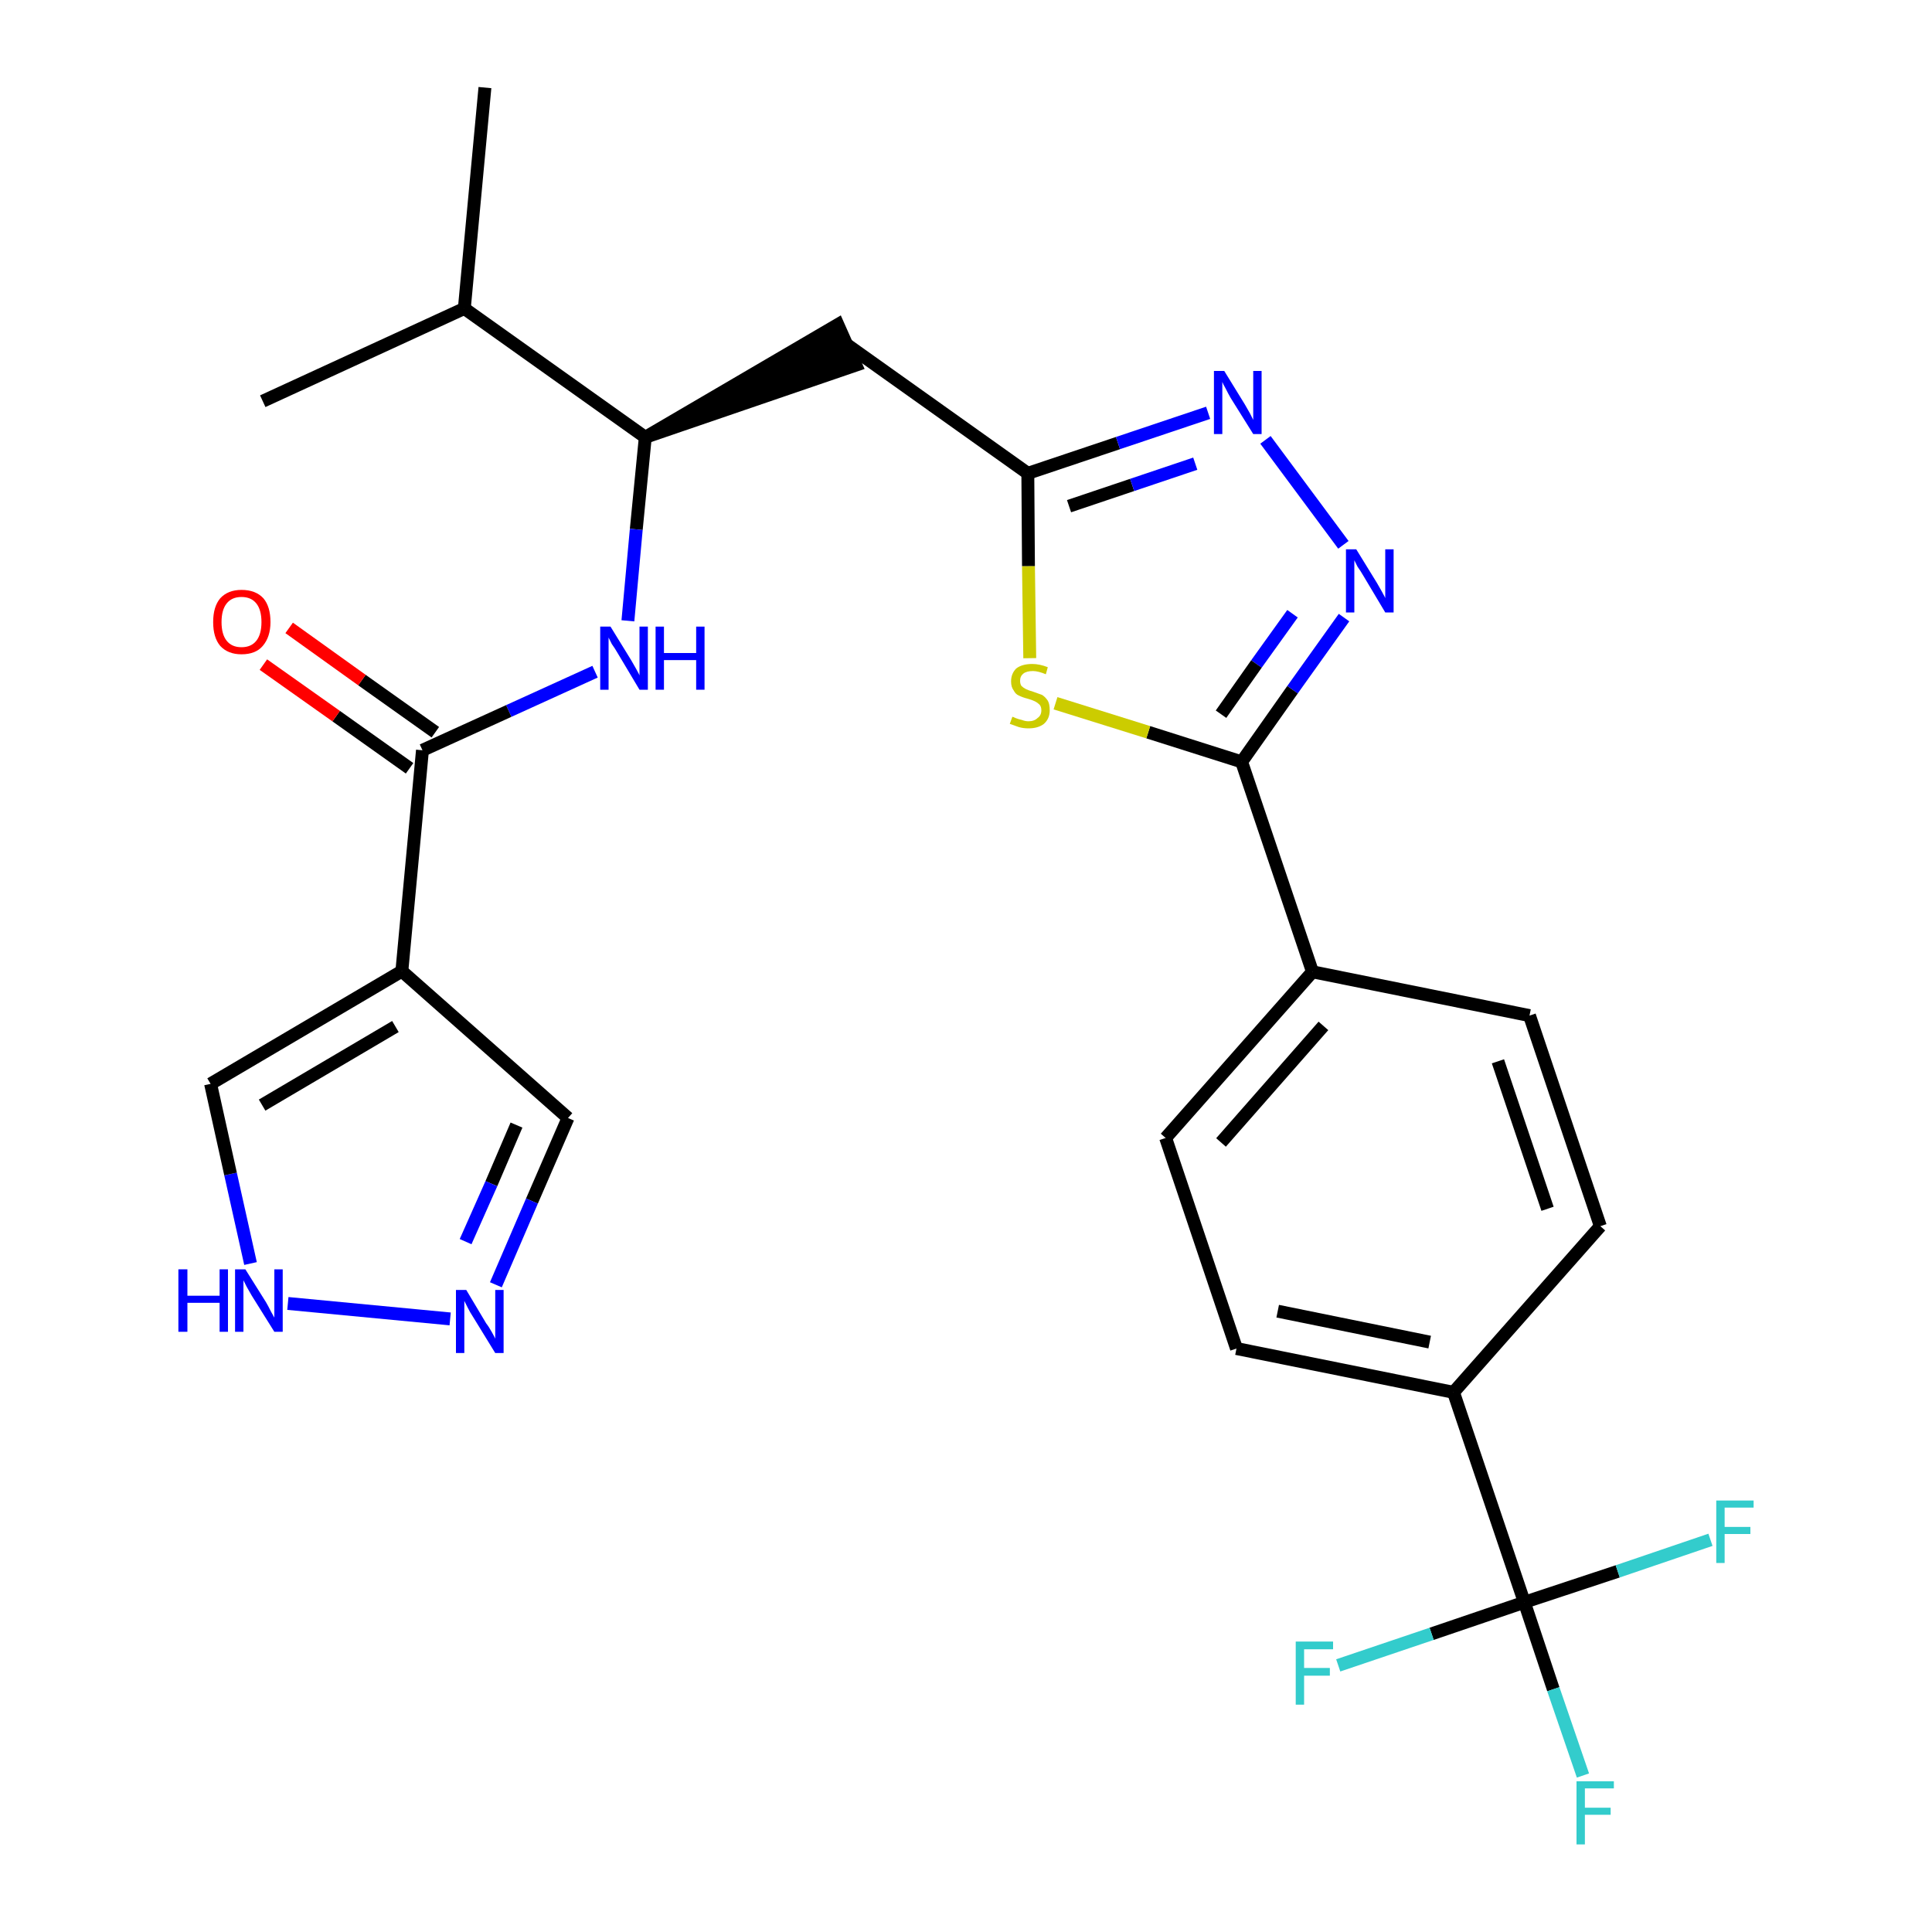 <?xml version='1.0' encoding='iso-8859-1'?>
<svg version='1.1' baseProfile='full'
              xmlns='http://www.w3.org/2000/svg'
                      xmlns:rdkit='http://www.rdkit.org/xml'
                      xmlns:xlink='http://www.w3.org/1999/xlink'
                  xml:space='preserve'
width='300px' height='300px' viewBox='0 0 300 300'>
<!-- END OF HEADER -->
<path class='bond-0 atom-0 atom-1' d='M 75.3,13.6 L 72.1,47.9' style='fill:none;fill-rule:evenodd;stroke:#000000;stroke-width:2.0px;stroke-linecap:butt;stroke-linejoin:miter;stroke-opacity:1' />
<path class='bond-1 atom-1 atom-2' d='M 72.1,47.9 L 40.8,62.3' style='fill:none;fill-rule:evenodd;stroke:#000000;stroke-width:2.0px;stroke-linecap:butt;stroke-linejoin:miter;stroke-opacity:1' />
<path class='bond-2 atom-1 atom-3' d='M 72.1,47.9 L 100.2,67.9' style='fill:none;fill-rule:evenodd;stroke:#000000;stroke-width:2.0px;stroke-linecap:butt;stroke-linejoin:miter;stroke-opacity:1' />
<path class='bond-3 atom-3 atom-4' d='M 100.2,67.9 L 132.9,56.7 L 130.1,50.4 Z' style='fill:#000000;fill-rule:evenodd;fill-opacity:1;stroke:#000000;stroke-width:2.0px;stroke-linecap:butt;stroke-linejoin:miter;stroke-opacity:1;' />
<path class='bond-19 atom-3 atom-20' d='M 100.2,67.9 L 98.8,82.2' style='fill:none;fill-rule:evenodd;stroke:#000000;stroke-width:2.0px;stroke-linecap:butt;stroke-linejoin:miter;stroke-opacity:1' />
<path class='bond-19 atom-3 atom-20' d='M 98.8,82.2 L 97.5,96.4' style='fill:none;fill-rule:evenodd;stroke:#0000FF;stroke-width:2.0px;stroke-linecap:butt;stroke-linejoin:miter;stroke-opacity:1' />
<path class='bond-4 atom-4 atom-5' d='M 131.5,53.5 L 159.6,73.5' style='fill:none;fill-rule:evenodd;stroke:#000000;stroke-width:2.0px;stroke-linecap:butt;stroke-linejoin:miter;stroke-opacity:1' />
<path class='bond-5 atom-5 atom-6' d='M 159.6,73.5 L 173.6,68.8' style='fill:none;fill-rule:evenodd;stroke:#000000;stroke-width:2.0px;stroke-linecap:butt;stroke-linejoin:miter;stroke-opacity:1' />
<path class='bond-5 atom-5 atom-6' d='M 173.6,68.8 L 187.6,64.1' style='fill:none;fill-rule:evenodd;stroke:#0000FF;stroke-width:2.0px;stroke-linecap:butt;stroke-linejoin:miter;stroke-opacity:1' />
<path class='bond-5 atom-5 atom-6' d='M 166.0,78.6 L 175.8,75.3' style='fill:none;fill-rule:evenodd;stroke:#000000;stroke-width:2.0px;stroke-linecap:butt;stroke-linejoin:miter;stroke-opacity:1' />
<path class='bond-5 atom-5 atom-6' d='M 175.8,75.3 L 185.6,72.0' style='fill:none;fill-rule:evenodd;stroke:#0000FF;stroke-width:2.0px;stroke-linecap:butt;stroke-linejoin:miter;stroke-opacity:1' />
<path class='bond-27 atom-19 atom-5' d='M 159.9,102.2 L 159.7,87.9' style='fill:none;fill-rule:evenodd;stroke:#CCCC00;stroke-width:2.0px;stroke-linecap:butt;stroke-linejoin:miter;stroke-opacity:1' />
<path class='bond-27 atom-19 atom-5' d='M 159.7,87.9 L 159.6,73.5' style='fill:none;fill-rule:evenodd;stroke:#000000;stroke-width:2.0px;stroke-linecap:butt;stroke-linejoin:miter;stroke-opacity:1' />
<path class='bond-6 atom-6 atom-7' d='M 196.5,68.3 L 208.6,84.6' style='fill:none;fill-rule:evenodd;stroke:#0000FF;stroke-width:2.0px;stroke-linecap:butt;stroke-linejoin:miter;stroke-opacity:1' />
<path class='bond-7 atom-7 atom-8' d='M 208.7,95.9 L 200.7,107.1' style='fill:none;fill-rule:evenodd;stroke:#0000FF;stroke-width:2.0px;stroke-linecap:butt;stroke-linejoin:miter;stroke-opacity:1' />
<path class='bond-7 atom-7 atom-8' d='M 200.7,107.1 L 192.8,118.3' style='fill:none;fill-rule:evenodd;stroke:#000000;stroke-width:2.0px;stroke-linecap:butt;stroke-linejoin:miter;stroke-opacity:1' />
<path class='bond-7 atom-7 atom-8' d='M 200.7,95.3 L 195.1,103.1' style='fill:none;fill-rule:evenodd;stroke:#0000FF;stroke-width:2.0px;stroke-linecap:butt;stroke-linejoin:miter;stroke-opacity:1' />
<path class='bond-7 atom-7 atom-8' d='M 195.1,103.1 L 189.6,110.9' style='fill:none;fill-rule:evenodd;stroke:#000000;stroke-width:2.0px;stroke-linecap:butt;stroke-linejoin:miter;stroke-opacity:1' />
<path class='bond-8 atom-8 atom-9' d='M 192.8,118.3 L 203.8,150.9' style='fill:none;fill-rule:evenodd;stroke:#000000;stroke-width:2.0px;stroke-linecap:butt;stroke-linejoin:miter;stroke-opacity:1' />
<path class='bond-18 atom-8 atom-19' d='M 192.8,118.3 L 178.3,113.7' style='fill:none;fill-rule:evenodd;stroke:#000000;stroke-width:2.0px;stroke-linecap:butt;stroke-linejoin:miter;stroke-opacity:1' />
<path class='bond-18 atom-8 atom-19' d='M 178.3,113.7 L 163.9,109.2' style='fill:none;fill-rule:evenodd;stroke:#CCCC00;stroke-width:2.0px;stroke-linecap:butt;stroke-linejoin:miter;stroke-opacity:1' />
<path class='bond-9 atom-9 atom-10' d='M 203.8,150.9 L 181.0,176.7' style='fill:none;fill-rule:evenodd;stroke:#000000;stroke-width:2.0px;stroke-linecap:butt;stroke-linejoin:miter;stroke-opacity:1' />
<path class='bond-9 atom-9 atom-10' d='M 205.5,159.3 L 189.6,177.4' style='fill:none;fill-rule:evenodd;stroke:#000000;stroke-width:2.0px;stroke-linecap:butt;stroke-linejoin:miter;stroke-opacity:1' />
<path class='bond-29 atom-18 atom-9' d='M 237.5,157.7 L 203.8,150.9' style='fill:none;fill-rule:evenodd;stroke:#000000;stroke-width:2.0px;stroke-linecap:butt;stroke-linejoin:miter;stroke-opacity:1' />
<path class='bond-10 atom-10 atom-11' d='M 181.0,176.7 L 192.0,209.4' style='fill:none;fill-rule:evenodd;stroke:#000000;stroke-width:2.0px;stroke-linecap:butt;stroke-linejoin:miter;stroke-opacity:1' />
<path class='bond-11 atom-11 atom-12' d='M 192.0,209.4 L 225.7,216.2' style='fill:none;fill-rule:evenodd;stroke:#000000;stroke-width:2.0px;stroke-linecap:butt;stroke-linejoin:miter;stroke-opacity:1' />
<path class='bond-11 atom-11 atom-12' d='M 198.4,203.6 L 222.0,208.4' style='fill:none;fill-rule:evenodd;stroke:#000000;stroke-width:2.0px;stroke-linecap:butt;stroke-linejoin:miter;stroke-opacity:1' />
<path class='bond-12 atom-12 atom-13' d='M 225.7,216.2 L 236.7,248.8' style='fill:none;fill-rule:evenodd;stroke:#000000;stroke-width:2.0px;stroke-linecap:butt;stroke-linejoin:miter;stroke-opacity:1' />
<path class='bond-16 atom-12 atom-17' d='M 225.7,216.2 L 248.5,190.4' style='fill:none;fill-rule:evenodd;stroke:#000000;stroke-width:2.0px;stroke-linecap:butt;stroke-linejoin:miter;stroke-opacity:1' />
<path class='bond-13 atom-13 atom-14' d='M 236.7,248.8 L 241.2,262.3' style='fill:none;fill-rule:evenodd;stroke:#000000;stroke-width:2.0px;stroke-linecap:butt;stroke-linejoin:miter;stroke-opacity:1' />
<path class='bond-13 atom-13 atom-14' d='M 241.2,262.3 L 245.8,275.7' style='fill:none;fill-rule:evenodd;stroke:#33CCCC;stroke-width:2.0px;stroke-linecap:butt;stroke-linejoin:miter;stroke-opacity:1' />
<path class='bond-14 atom-13 atom-15' d='M 236.7,248.8 L 222.3,253.7' style='fill:none;fill-rule:evenodd;stroke:#000000;stroke-width:2.0px;stroke-linecap:butt;stroke-linejoin:miter;stroke-opacity:1' />
<path class='bond-14 atom-13 atom-15' d='M 222.3,253.7 L 207.8,258.6' style='fill:none;fill-rule:evenodd;stroke:#33CCCC;stroke-width:2.0px;stroke-linecap:butt;stroke-linejoin:miter;stroke-opacity:1' />
<path class='bond-15 atom-13 atom-16' d='M 236.7,248.8 L 251.2,244.0' style='fill:none;fill-rule:evenodd;stroke:#000000;stroke-width:2.0px;stroke-linecap:butt;stroke-linejoin:miter;stroke-opacity:1' />
<path class='bond-15 atom-13 atom-16' d='M 251.2,244.0 L 265.6,239.1' style='fill:none;fill-rule:evenodd;stroke:#33CCCC;stroke-width:2.0px;stroke-linecap:butt;stroke-linejoin:miter;stroke-opacity:1' />
<path class='bond-17 atom-17 atom-18' d='M 248.5,190.4 L 237.5,157.7' style='fill:none;fill-rule:evenodd;stroke:#000000;stroke-width:2.0px;stroke-linecap:butt;stroke-linejoin:miter;stroke-opacity:1' />
<path class='bond-17 atom-17 atom-18' d='M 240.3,187.7 L 232.6,164.8' style='fill:none;fill-rule:evenodd;stroke:#000000;stroke-width:2.0px;stroke-linecap:butt;stroke-linejoin:miter;stroke-opacity:1' />
<path class='bond-20 atom-20 atom-21' d='M 92.4,104.3 L 79.0,110.4' style='fill:none;fill-rule:evenodd;stroke:#0000FF;stroke-width:2.0px;stroke-linecap:butt;stroke-linejoin:miter;stroke-opacity:1' />
<path class='bond-20 atom-20 atom-21' d='M 79.0,110.4 L 65.6,116.5' style='fill:none;fill-rule:evenodd;stroke:#000000;stroke-width:2.0px;stroke-linecap:butt;stroke-linejoin:miter;stroke-opacity:1' />
<path class='bond-21 atom-21 atom-22' d='M 67.6,113.7 L 56.2,105.6' style='fill:none;fill-rule:evenodd;stroke:#000000;stroke-width:2.0px;stroke-linecap:butt;stroke-linejoin:miter;stroke-opacity:1' />
<path class='bond-21 atom-21 atom-22' d='M 56.2,105.6 L 44.9,97.5' style='fill:none;fill-rule:evenodd;stroke:#FF0000;stroke-width:2.0px;stroke-linecap:butt;stroke-linejoin:miter;stroke-opacity:1' />
<path class='bond-21 atom-21 atom-22' d='M 63.6,119.3 L 52.2,111.2' style='fill:none;fill-rule:evenodd;stroke:#000000;stroke-width:2.0px;stroke-linecap:butt;stroke-linejoin:miter;stroke-opacity:1' />
<path class='bond-21 atom-21 atom-22' d='M 52.2,111.2 L 40.9,103.2' style='fill:none;fill-rule:evenodd;stroke:#FF0000;stroke-width:2.0px;stroke-linecap:butt;stroke-linejoin:miter;stroke-opacity:1' />
<path class='bond-22 atom-21 atom-23' d='M 65.6,116.5 L 62.4,150.8' style='fill:none;fill-rule:evenodd;stroke:#000000;stroke-width:2.0px;stroke-linecap:butt;stroke-linejoin:miter;stroke-opacity:1' />
<path class='bond-23 atom-23 atom-24' d='M 62.4,150.8 L 88.2,173.6' style='fill:none;fill-rule:evenodd;stroke:#000000;stroke-width:2.0px;stroke-linecap:butt;stroke-linejoin:miter;stroke-opacity:1' />
<path class='bond-28 atom-27 atom-23' d='M 32.7,168.3 L 62.4,150.8' style='fill:none;fill-rule:evenodd;stroke:#000000;stroke-width:2.0px;stroke-linecap:butt;stroke-linejoin:miter;stroke-opacity:1' />
<path class='bond-28 atom-27 atom-23' d='M 40.7,171.6 L 61.4,159.4' style='fill:none;fill-rule:evenodd;stroke:#000000;stroke-width:2.0px;stroke-linecap:butt;stroke-linejoin:miter;stroke-opacity:1' />
<path class='bond-24 atom-24 atom-25' d='M 88.2,173.6 L 82.6,186.5' style='fill:none;fill-rule:evenodd;stroke:#000000;stroke-width:2.0px;stroke-linecap:butt;stroke-linejoin:miter;stroke-opacity:1' />
<path class='bond-24 atom-24 atom-25' d='M 82.6,186.5 L 77.0,199.5' style='fill:none;fill-rule:evenodd;stroke:#0000FF;stroke-width:2.0px;stroke-linecap:butt;stroke-linejoin:miter;stroke-opacity:1' />
<path class='bond-24 atom-24 atom-25' d='M 80.2,174.7 L 76.3,183.8' style='fill:none;fill-rule:evenodd;stroke:#000000;stroke-width:2.0px;stroke-linecap:butt;stroke-linejoin:miter;stroke-opacity:1' />
<path class='bond-24 atom-24 atom-25' d='M 76.3,183.8 L 72.3,192.8' style='fill:none;fill-rule:evenodd;stroke:#0000FF;stroke-width:2.0px;stroke-linecap:butt;stroke-linejoin:miter;stroke-opacity:1' />
<path class='bond-25 atom-25 atom-26' d='M 69.9,204.8 L 44.7,202.4' style='fill:none;fill-rule:evenodd;stroke:#0000FF;stroke-width:2.0px;stroke-linecap:butt;stroke-linejoin:miter;stroke-opacity:1' />
<path class='bond-26 atom-26 atom-27' d='M 38.9,196.2 L 35.8,182.3' style='fill:none;fill-rule:evenodd;stroke:#0000FF;stroke-width:2.0px;stroke-linecap:butt;stroke-linejoin:miter;stroke-opacity:1' />
<path class='bond-26 atom-26 atom-27' d='M 35.8,182.3 L 32.7,168.3' style='fill:none;fill-rule:evenodd;stroke:#000000;stroke-width:2.0px;stroke-linecap:butt;stroke-linejoin:miter;stroke-opacity:1' />
<path  class='atom-6' d='M 190.1 57.6
L 193.3 62.8
Q 193.6 63.3, 194.1 64.2
Q 194.6 65.2, 194.6 65.2
L 194.6 57.6
L 195.9 57.6
L 195.9 67.4
L 194.6 67.4
L 191.1 61.8
Q 190.7 61.1, 190.3 60.3
Q 189.9 59.6, 189.8 59.3
L 189.8 67.4
L 188.5 67.4
L 188.5 57.6
L 190.1 57.6
' fill='#0000FF'/>
<path  class='atom-7' d='M 210.6 85.3
L 213.8 90.5
Q 214.1 91.0, 214.6 91.9
Q 215.1 92.8, 215.1 92.9
L 215.1 85.3
L 216.4 85.3
L 216.4 95.1
L 215.1 95.1
L 211.7 89.4
Q 211.3 88.7, 210.8 88.0
Q 210.4 87.2, 210.3 87.0
L 210.3 95.1
L 209.0 95.1
L 209.0 85.3
L 210.6 85.3
' fill='#0000FF'/>
<path  class='atom-14' d='M 244.8 276.6
L 250.6 276.6
L 250.6 277.7
L 246.1 277.7
L 246.1 280.7
L 250.1 280.7
L 250.1 281.8
L 246.1 281.8
L 246.1 286.4
L 244.8 286.4
L 244.8 276.6
' fill='#33CCCC'/>
<path  class='atom-15' d='M 201.2 254.9
L 207.0 254.9
L 207.0 256.1
L 202.5 256.1
L 202.5 259.0
L 206.5 259.0
L 206.5 260.2
L 202.5 260.2
L 202.5 264.7
L 201.2 264.7
L 201.2 254.9
' fill='#33CCCC'/>
<path  class='atom-16' d='M 266.5 233.0
L 272.3 233.0
L 272.3 234.1
L 267.8 234.1
L 267.8 237.1
L 271.8 237.1
L 271.8 238.2
L 267.8 238.2
L 267.8 242.7
L 266.5 242.7
L 266.5 233.0
' fill='#33CCCC'/>
<path  class='atom-19' d='M 157.2 111.3
Q 157.3 111.3, 157.7 111.5
Q 158.2 111.7, 158.7 111.8
Q 159.2 112.0, 159.7 112.0
Q 160.6 112.0, 161.1 111.5
Q 161.7 111.1, 161.7 110.3
Q 161.7 109.7, 161.4 109.4
Q 161.1 109.1, 160.7 108.9
Q 160.3 108.7, 159.6 108.5
Q 158.8 108.3, 158.2 108.0
Q 157.7 107.8, 157.4 107.2
Q 157.0 106.7, 157.0 105.8
Q 157.0 104.6, 157.8 103.8
Q 158.7 103.1, 160.3 103.1
Q 161.4 103.1, 162.7 103.6
L 162.4 104.7
Q 161.2 104.2, 160.4 104.2
Q 159.4 104.2, 158.9 104.6
Q 158.4 105.0, 158.4 105.7
Q 158.4 106.2, 158.6 106.5
Q 158.9 106.8, 159.3 107.0
Q 159.7 107.2, 160.4 107.4
Q 161.2 107.7, 161.8 107.9
Q 162.3 108.2, 162.7 108.8
Q 163.0 109.3, 163.0 110.3
Q 163.0 111.6, 162.1 112.4
Q 161.2 113.1, 159.7 113.1
Q 158.9 113.1, 158.2 112.9
Q 157.6 112.7, 156.8 112.4
L 157.2 111.3
' fill='#CCCC00'/>
<path  class='atom-20' d='M 94.8 97.3
L 98.0 102.5
Q 98.3 103.0, 98.8 103.9
Q 99.3 104.8, 99.3 104.9
L 99.3 97.3
L 100.6 97.3
L 100.6 107.1
L 99.3 107.1
L 95.9 101.4
Q 95.5 100.7, 95.0 100.0
Q 94.6 99.2, 94.5 99.0
L 94.5 107.1
L 93.2 107.1
L 93.2 97.3
L 94.8 97.3
' fill='#0000FF'/>
<path  class='atom-20' d='M 101.8 97.3
L 103.1 97.3
L 103.1 101.4
L 108.1 101.4
L 108.1 97.3
L 109.4 97.3
L 109.4 107.1
L 108.1 107.1
L 108.1 102.5
L 103.1 102.5
L 103.1 107.1
L 101.8 107.1
L 101.8 97.3
' fill='#0000FF'/>
<path  class='atom-22' d='M 33.1 96.6
Q 33.1 94.2, 34.2 92.9
Q 35.4 91.6, 37.5 91.6
Q 39.7 91.6, 40.9 92.9
Q 42.0 94.2, 42.0 96.6
Q 42.0 98.9, 40.8 100.3
Q 39.7 101.6, 37.5 101.6
Q 35.4 101.6, 34.2 100.3
Q 33.1 99.0, 33.1 96.6
M 37.5 100.5
Q 39.0 100.5, 39.8 99.5
Q 40.6 98.5, 40.6 96.6
Q 40.6 94.7, 39.8 93.7
Q 39.0 92.7, 37.5 92.7
Q 36.0 92.7, 35.2 93.7
Q 34.4 94.7, 34.4 96.6
Q 34.4 98.5, 35.2 99.5
Q 36.0 100.5, 37.5 100.5
' fill='#FF0000'/>
<path  class='atom-25' d='M 72.4 200.3
L 75.5 205.5
Q 75.9 206.0, 76.4 206.9
Q 76.9 207.8, 76.9 207.9
L 76.9 200.3
L 78.2 200.3
L 78.2 210.1
L 76.9 210.1
L 73.4 204.4
Q 73.0 203.8, 72.6 203.0
Q 72.2 202.2, 72.1 202.0
L 72.1 210.1
L 70.8 210.1
L 70.8 200.3
L 72.4 200.3
' fill='#0000FF'/>
<path  class='atom-26' d='M 27.7 197.1
L 29.1 197.1
L 29.1 201.2
L 34.1 201.2
L 34.1 197.1
L 35.4 197.1
L 35.4 206.8
L 34.1 206.8
L 34.1 202.3
L 29.1 202.3
L 29.1 206.8
L 27.7 206.8
L 27.7 197.1
' fill='#0000FF'/>
<path  class='atom-26' d='M 38.1 197.1
L 41.3 202.2
Q 41.6 202.7, 42.1 203.7
Q 42.6 204.6, 42.6 204.6
L 42.6 197.1
L 43.9 197.1
L 43.9 206.8
L 42.6 206.8
L 39.1 201.2
Q 38.7 200.5, 38.3 199.8
Q 37.9 199.0, 37.8 198.8
L 37.8 206.8
L 36.5 206.8
L 36.5 197.1
L 38.1 197.1
' fill='#0000FF'/>
</svg>
